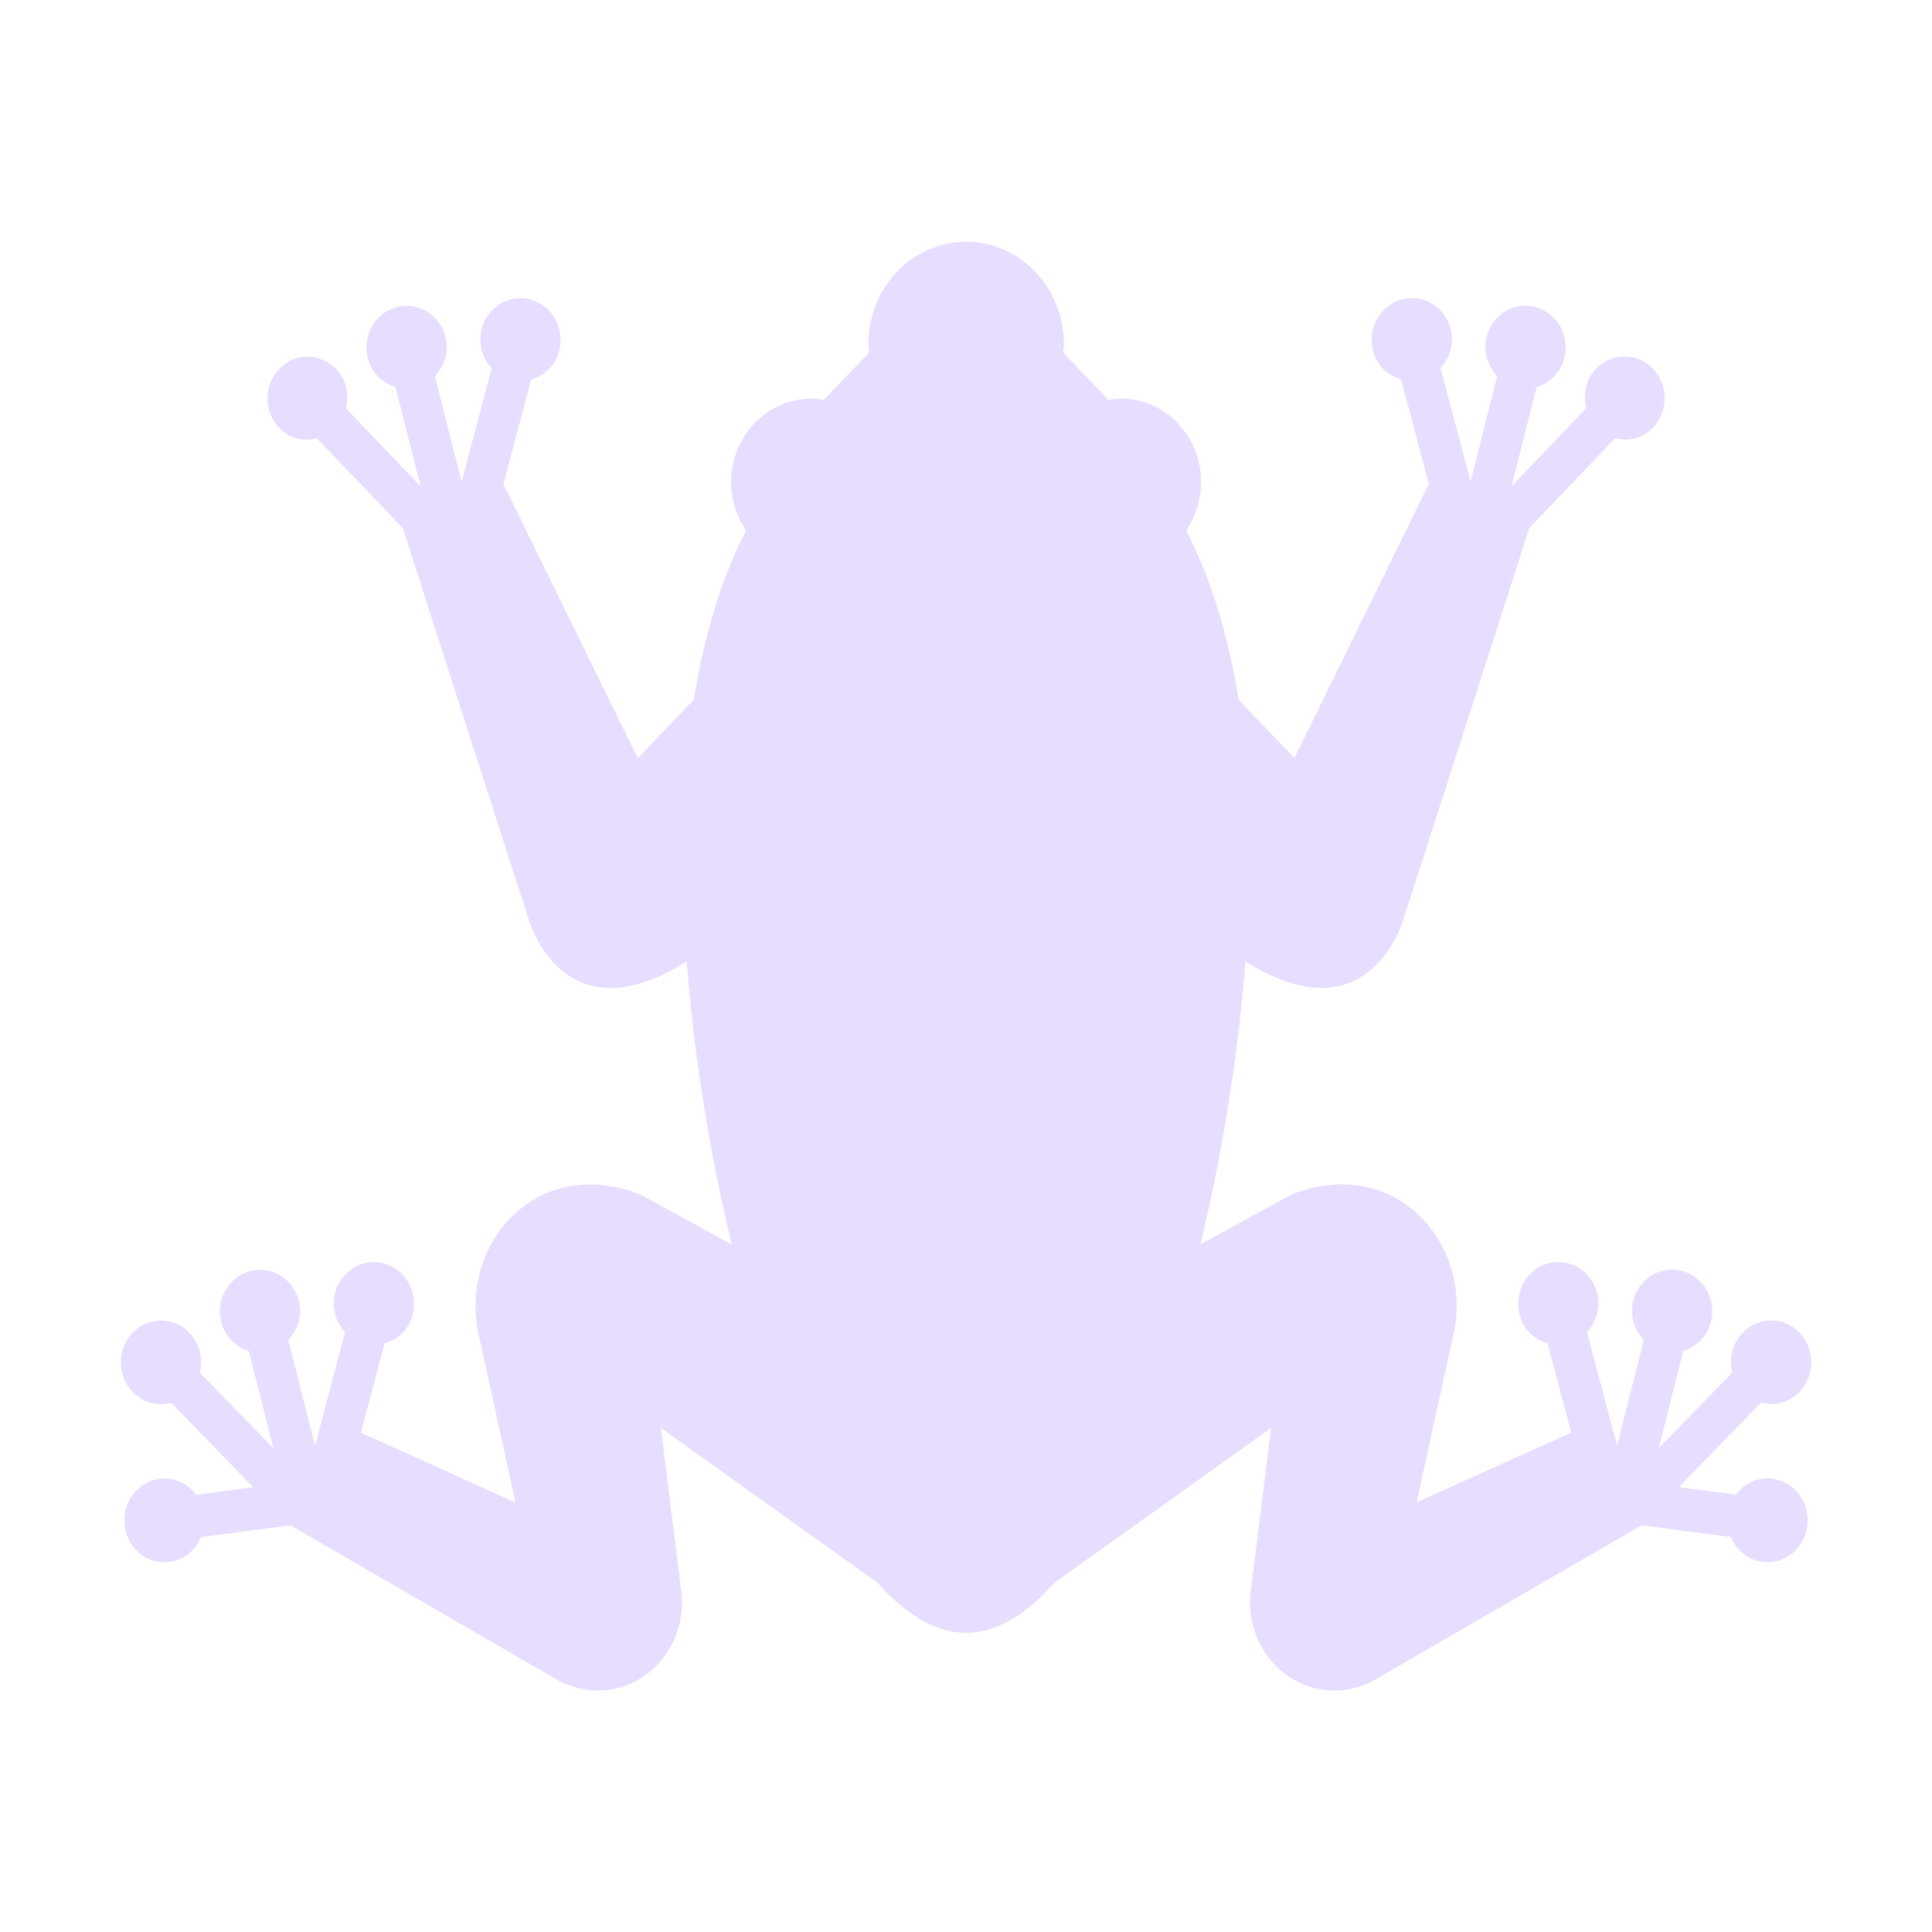 <svg height="16" viewBox="0 0 16 16" width="16" xmlns="http://www.w3.org/2000/svg">
  <path d="m14.68 12.246c-.121-.016-.234.038-.304.132l-.473-.062.681-.7c.11.03.233 0 .319-.09.13-.136.129-.355-.001-.49-.13-.135-.34-.135-.47.001-.086.09-.114.216-.086.33l-.609.626.203-.805c.107-.033.198-.117.229-.239.047-.185-.059-.374-.237-.423-.178-.049-.36.062-.406.247-.031.121.009.241.087.325l-.221.874-.249-.94c.077-.085.115-.205.083-.326-.049-.184-.232-.293-.409-.242-.315.091-.335.563 0 .662l.195.738c-.148.067-1.174.53-1.28.578.072-.328.056-.255.315-1.439.001.007.016-.104.016-.16.019-.646-.555-1.241-1.33-.965-.038.014.006-.011-.792.428.185-.763.314-1.576.373-2.345.86.545 1.206-.059 1.3-.321.012-.035 1.051-3.267 1.051-3.267l.711-.744c.109.028.228.003.313-.086.13-.136.129-.355-.001-.49-.13-.135-.34-.134-.47.001-.085.089-.108.213-.082.327l-.618.646.208-.822c.108-.033.198-.117.229-.239.047-.185-.059-.374-.237-.423-.178-.049-.359.062-.406.247-.031.121.009.241.087.325l-.22.874-.249-.94c.077-.085.115-.205.083-.326-.049-.184-.232-.293-.409-.242-.177.051-.281.242-.232.427.032.121.124.203.232.235l.229.865s-.559 1.14-1.113 2.27c-.074-.077-.148-.155-.215-.224-.091-.095-.174-.182-.247-.259-.09-.555-.238-1.023-.435-1.402.077-.113.124-.251.124-.4 0-.382-.297-.692-.664-.692-.035 0-.069.005-.103.011l-.376-.392c.002-.024.007-.046.007-.07 0-.467-.363-.848-.81-.848-.447 0-.81.381-.81.848 0 .024.005.046.007.07l-.376.392c-.034-.005-.068-.011-.103-.011-.366 0-.664.31-.664.692 0 .149.047.287.124.4-.196.379-.344.847-.434 1.402-.074.077-.157.164-.248.259-.066.07-.141.147-.215.225-.554-1.13-1.113-2.27-1.113-2.27l.229-.865c.108-.032.2-.114.232-.235.049-.185-.055-.376-.232-.427-.177-.051-.36.058-.409.242-.032.121.006.241.083.326l-.249.94-.221-.874c.078-.084.118-.204.087-.325-.047-.185-.229-.296-.406-.247-.178.049-.284.238-.237.423.031.121.121.205.229.239l.208.822-.618-.646c.027-.114.004-.238-.082-.327-.13-.135-.34-.136-.47-.001-.13.135-.131.355-.001.49.085.089.204.114.313.086l.711.744s1.038 3.232 1.051 3.267c.094.261.44.866 1.3.321.059.769.188 1.582.373 2.345-.799-.44-.754-.414-.792-.428-.775-.277-1.349.319-1.33.965.001.056.015.167.016.16.259 1.184.243 1.112.315 1.439-.106-.048-1.131-.511-1.28-.578l.195-.738c.335-.099.315-.571 0-.662-.177-.051-.36.058-.409.242-.032.121.006.241.083.326l-.249.94-.221-.874c.078-.084.118-.204.087-.325-.047-.185-.229-.296-.406-.247-.177.049-.284.238-.237.423.031.122.122.205.229.239l.203.805-.609-.626c.028-.114-.001-.24-.086-.33-.13-.135-.34-.136-.47-.001-.13.135-.131.354-.001.49.086.09.209.12.319.09l.681.7-.473.062c-.07-.094-.183-.148-.304-.132-.182.024-.312.197-.289.387.023.19.189.325.371.301.121-.016.218-.098.263-.206l.739-.097c.078.045 2.205 1.277 2.205 1.277.23.133.513.12.731-.034.218-.154.335-.423.301-.696-.087-.696-.169-1.351-.169-1.354.044.03 1.204.862 1.792 1.28.231.261.478.417.735.417.257 0 .504-.156.735-.417.588-.418 1.748-1.249 1.792-1.28-0.0.003-.082.658-.169 1.354-.034.272.083.542.301.696.218.154.501.167.731.034 0 0 2.127-1.232 2.205-1.277l.739.097c.045.109.142.19.263.206.182.023.349-.112.371-.301.023-.19-.106-.363-.289-.387z" fill="#e6ddff"/>
</svg>
